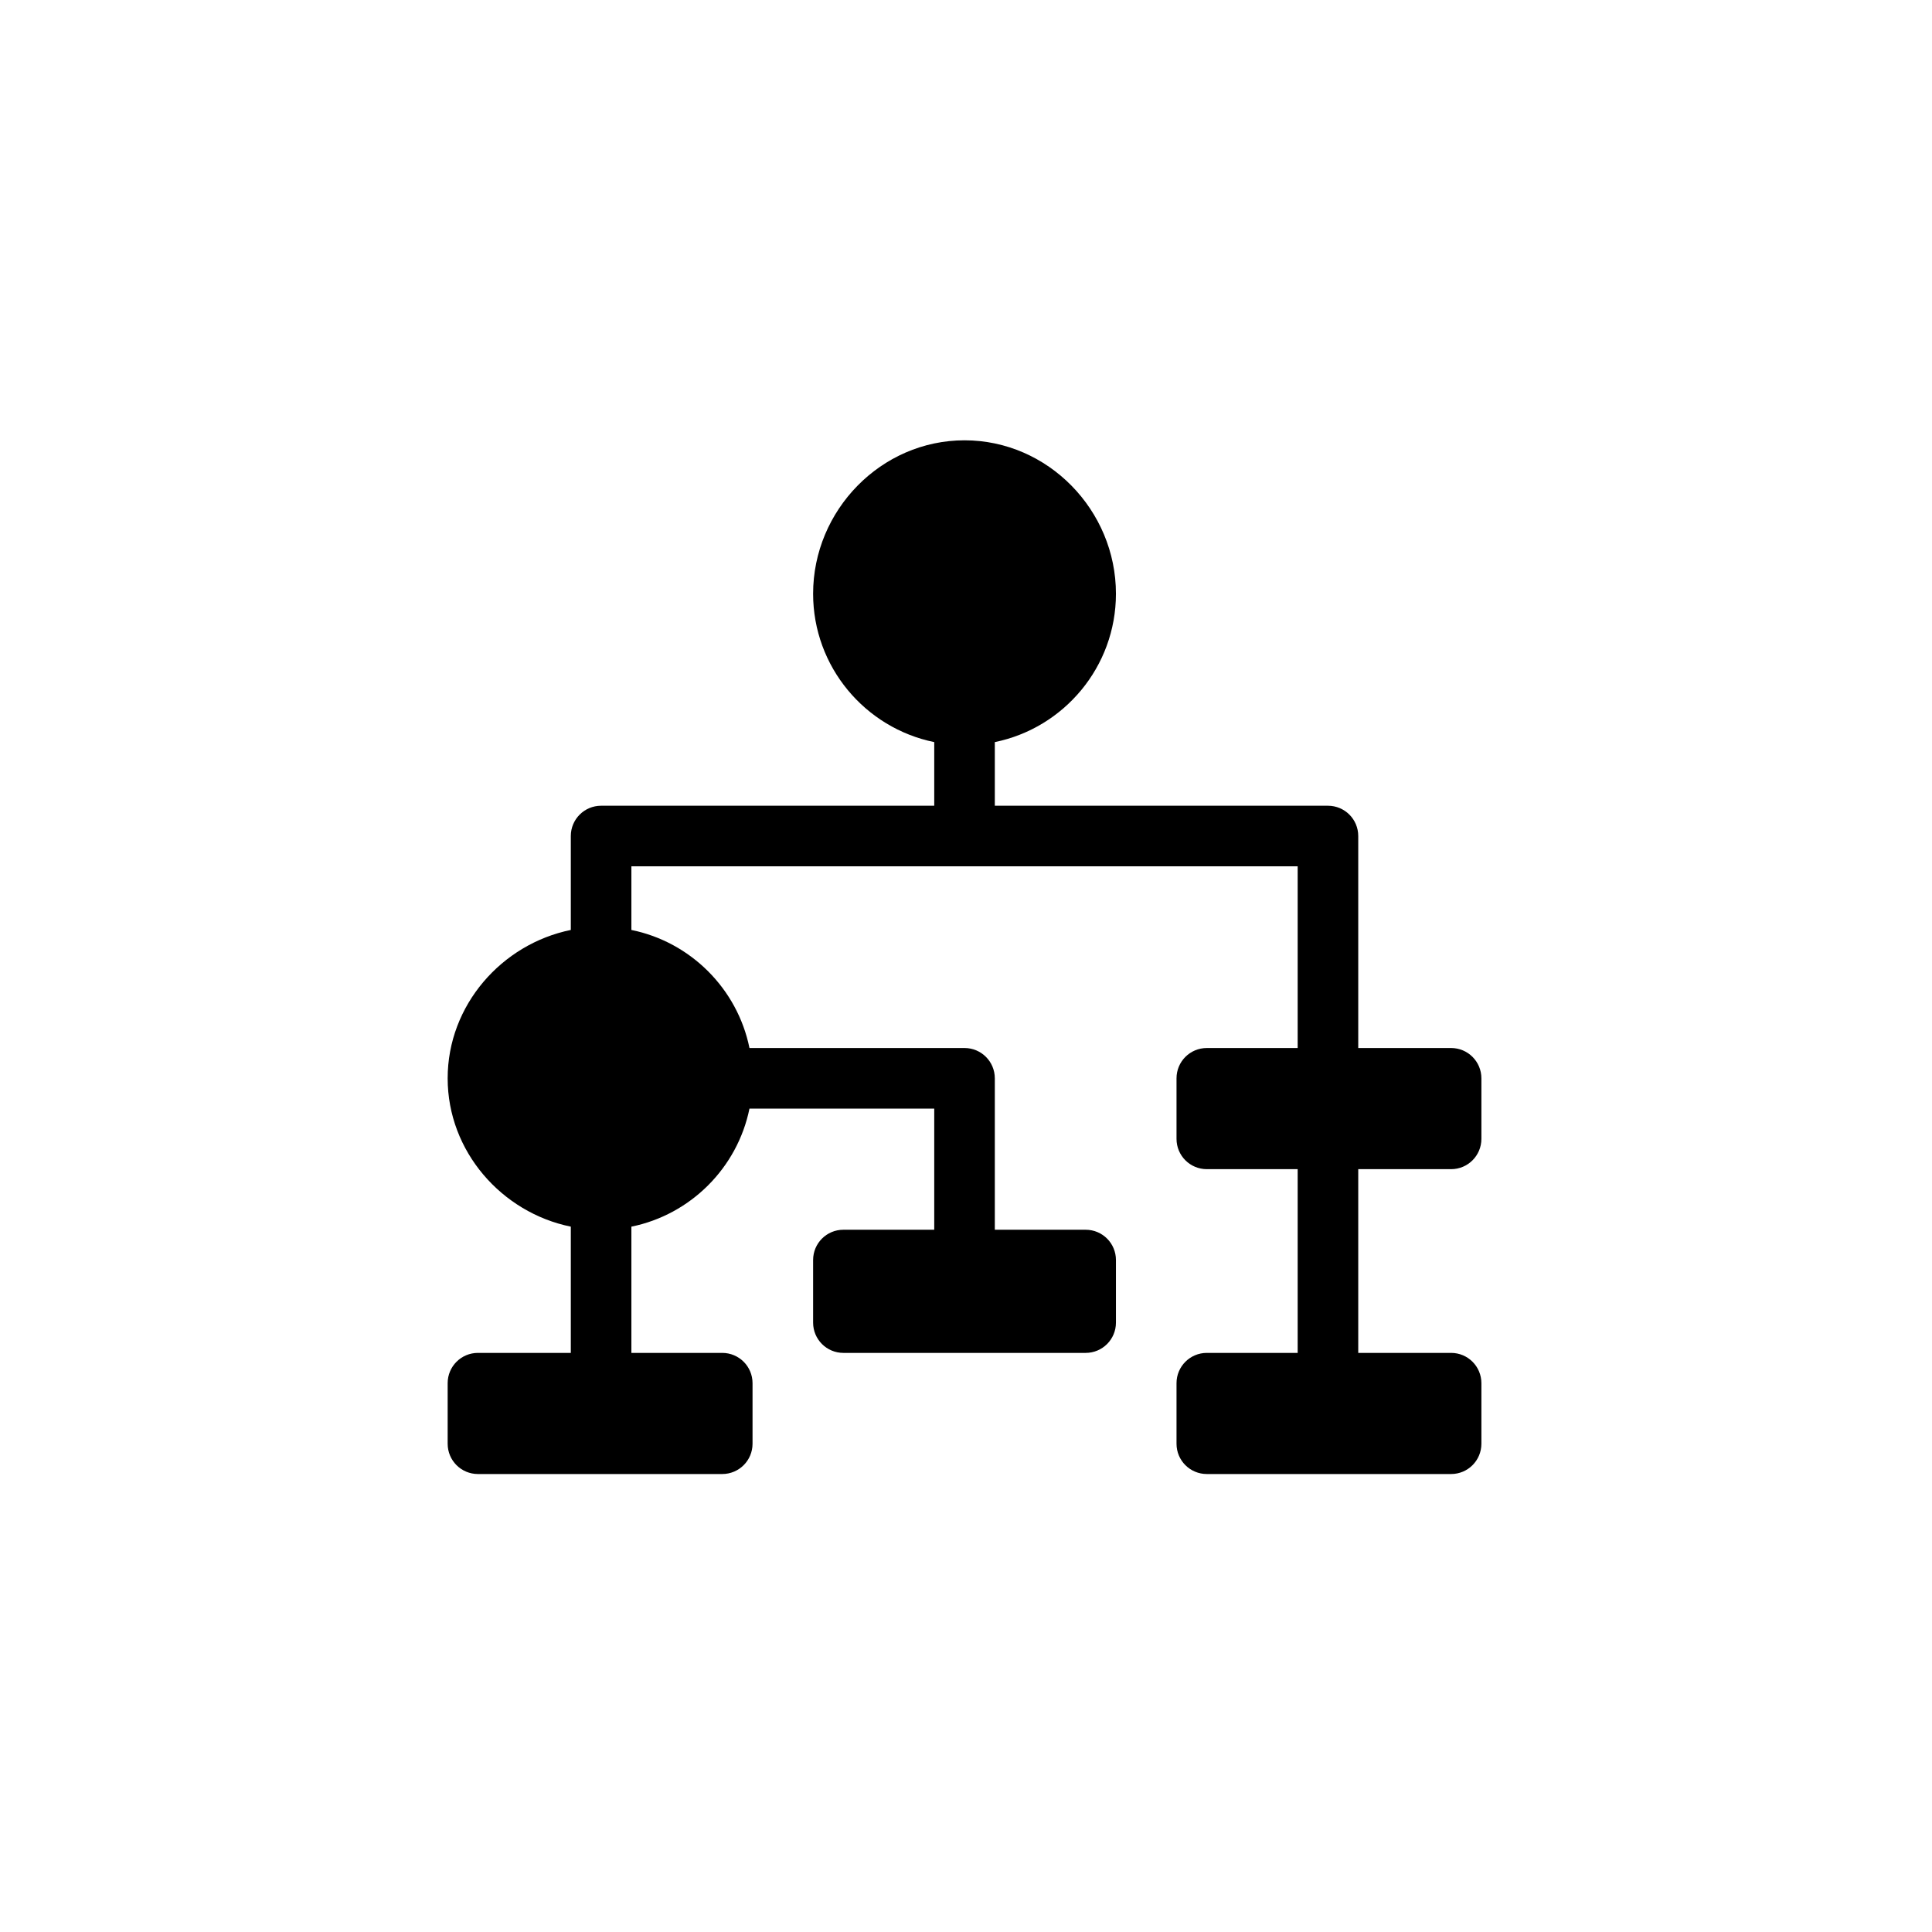 <svg  viewBox="0 0 82 82"  xmlns="http://www.w3.org/2000/svg">
<path d="M61.59 44.481H57.648V35.483C57.648 34.773 57.073 34.198 56.362 34.198H42.223V31.497C45.153 30.9 47.364 28.304 47.364 25.2C47.364 21.657 44.481 18.688 40.938 18.688C37.394 18.688 34.511 21.657 34.511 25.2C34.511 28.304 36.722 30.9 39.652 31.497V34.198H25.513C24.802 34.198 24.227 34.773 24.227 35.483V39.47C21.297 40.067 19 42.663 19 45.767C19 48.87 21.297 51.466 24.227 52.063V57.421H20.285C19.575 57.421 19 57.996 19 58.706V61.277C19 61.988 19.575 62.562 20.285 62.562H30.654C31.365 62.562 31.94 61.988 31.94 61.277V58.706C31.94 57.996 31.365 57.421 30.654 57.421H26.798V52.063C29.313 51.551 31.297 49.566 31.81 47.052H39.652V52.194H35.796C35.085 52.194 34.511 52.769 34.511 53.479V56.136C34.511 56.846 35.085 57.421 35.796 57.421H46.079C46.79 57.421 47.364 56.846 47.364 56.136V53.479C47.364 52.769 46.79 52.194 46.079 52.194H42.223V45.767C42.223 45.056 41.648 44.481 40.938 44.481H31.81C31.297 41.967 29.313 39.982 26.798 39.47V36.769H55.077V44.481H51.221C50.51 44.481 49.935 45.056 49.935 45.767V48.337C49.935 49.048 50.51 49.623 51.221 49.623H55.077V57.421H51.221C50.51 57.421 49.935 57.996 49.935 58.706V61.277C49.935 61.988 50.51 62.562 51.221 62.562H61.59C62.3 62.562 62.875 61.988 62.875 61.277V58.706C62.875 57.996 62.3 57.421 61.59 57.421H57.648V49.623H61.59C62.3 49.623 62.875 49.048 62.875 48.337V45.767C62.875 45.056 62.3 44.481 61.59 44.481Z" />
</svg>

